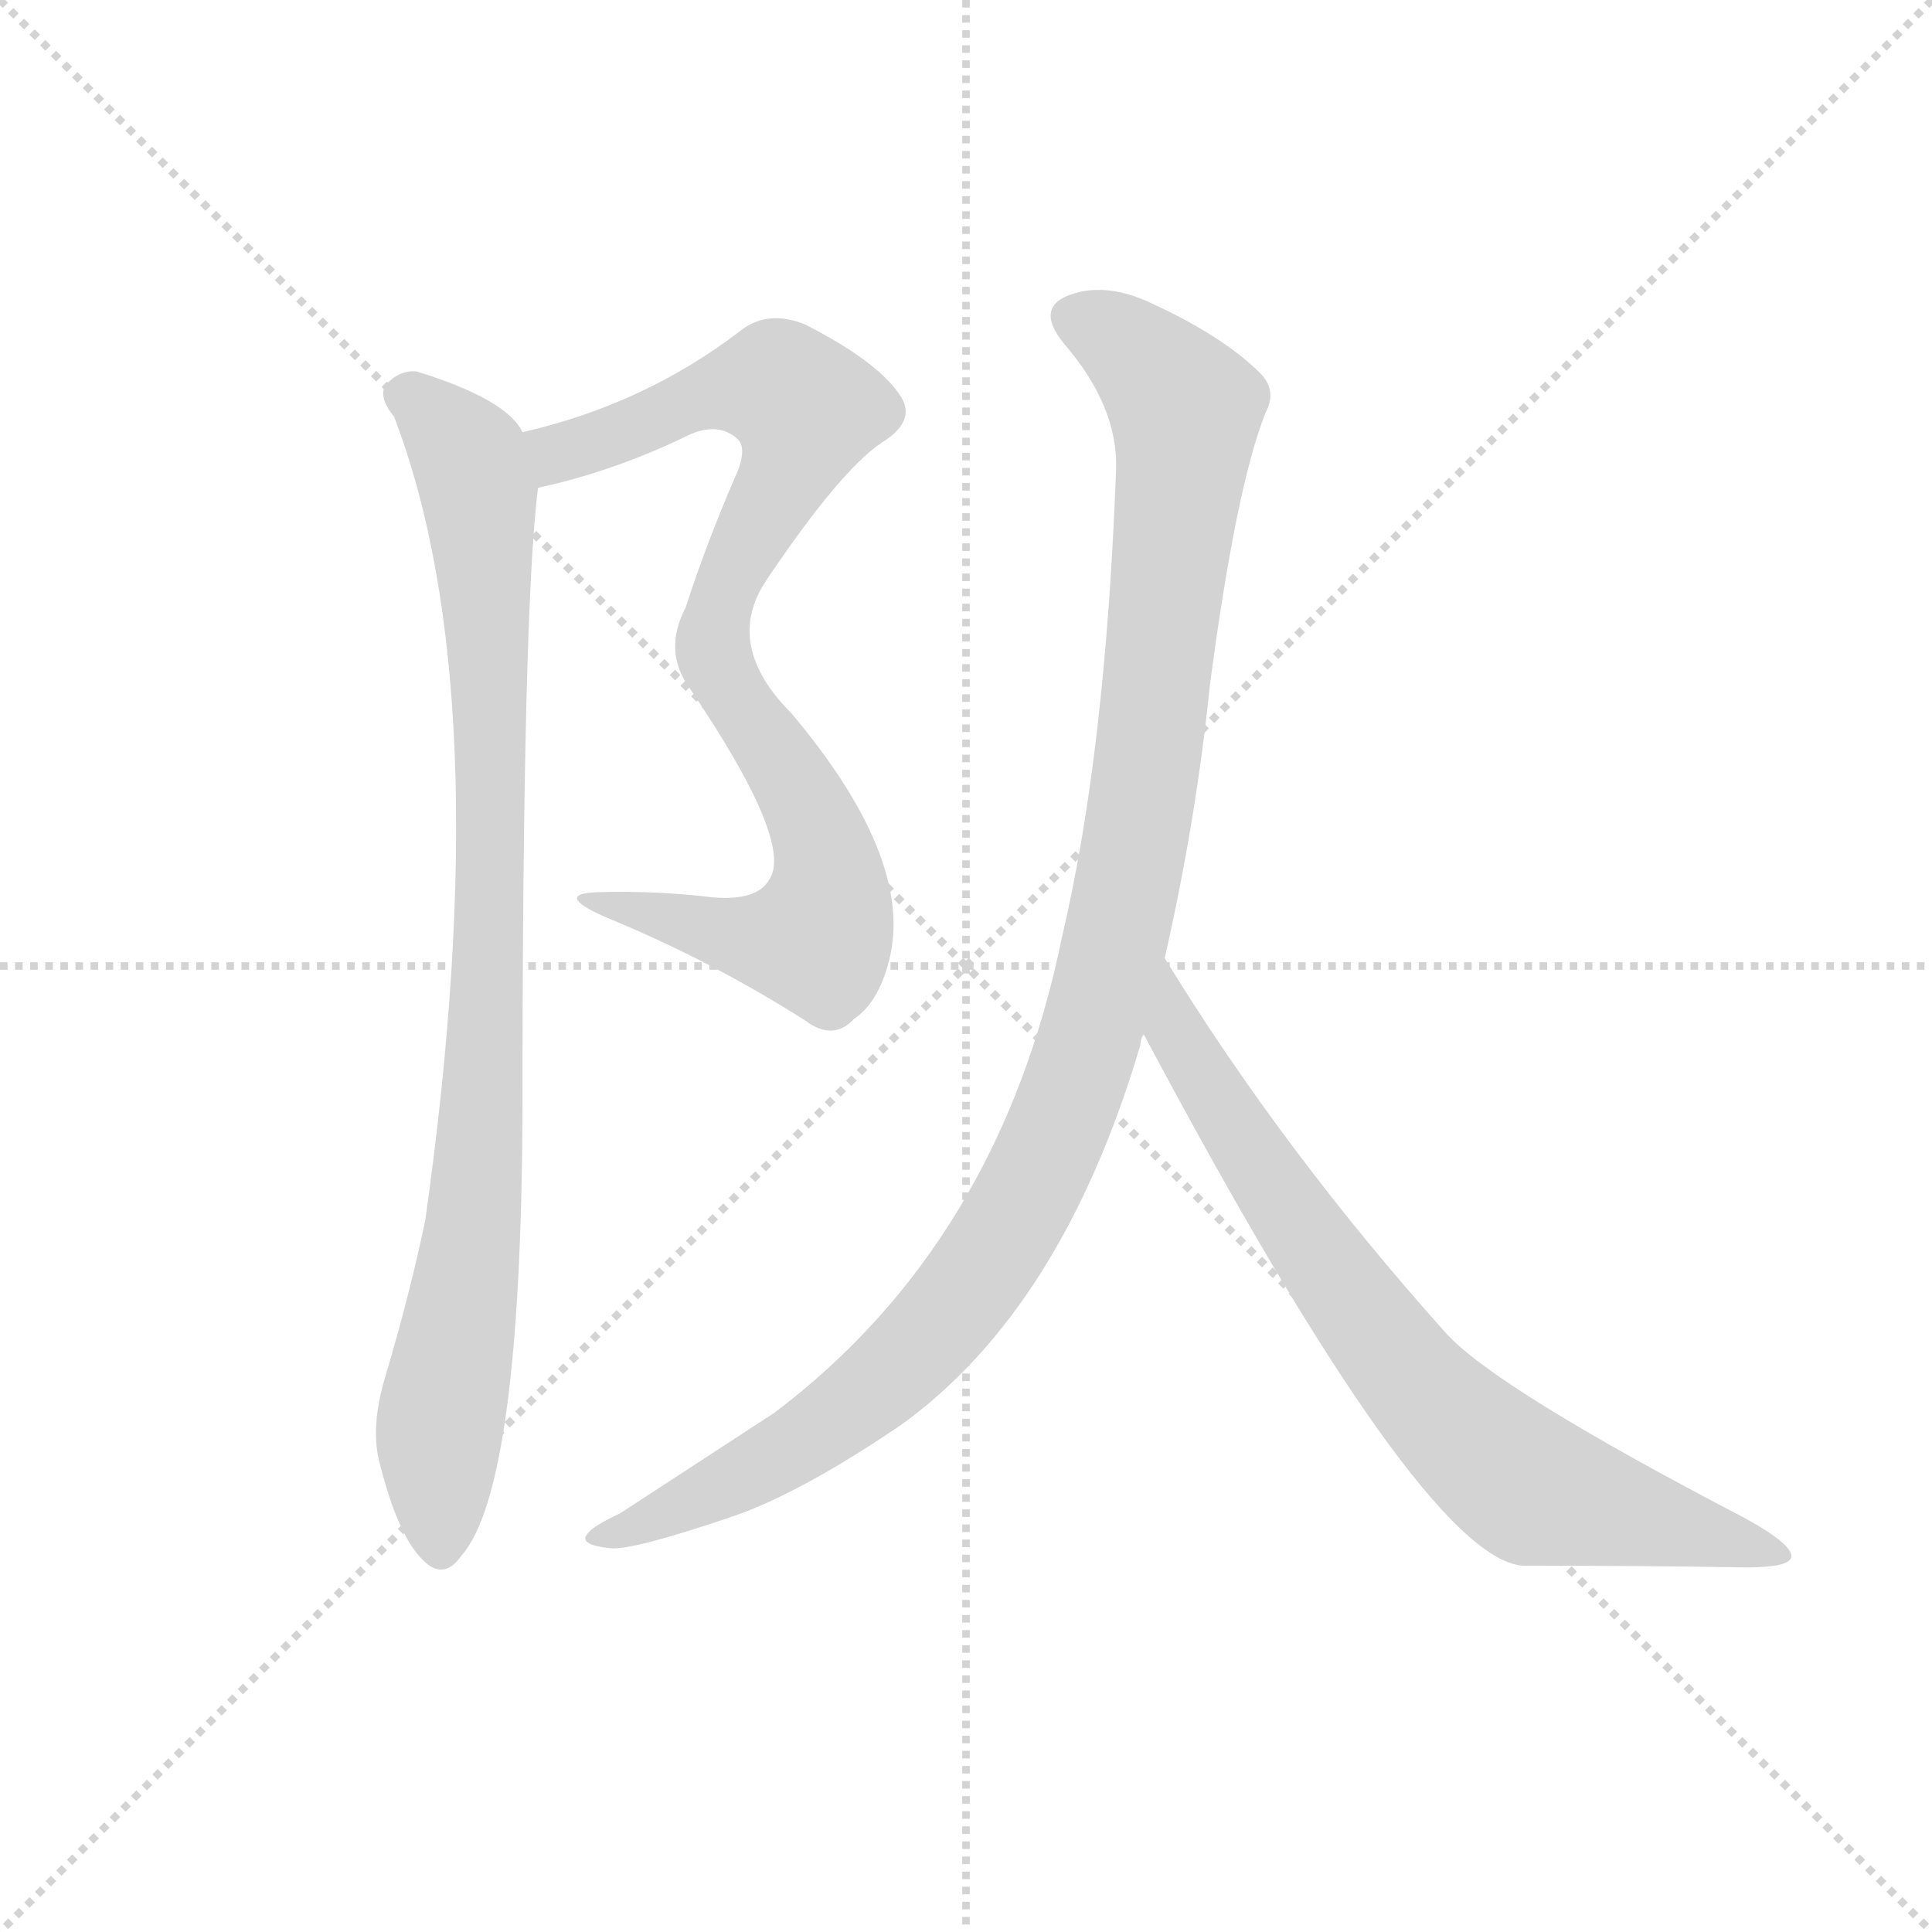 <svg version="1.1" viewBox="0 0 1024 1024" xmlns="http://www.w3.org/2000/svg">
  <g stroke="lightgray" stroke-dasharray="1,1" stroke-width="1" transform="scale(4, 4)">
    <line x1="0" y1="0" x2="256" y2="256"></line>
    <line x1="256" y1="0" x2="0" y2="256"></line>
    <line x1="128" y1="0" x2="128" y2="256"></line>
    <line x1="0" y1="128" x2="256" y2="128"></line>
  </g>
  <g transform="scale(0.92, -0.92) translate(60, -850)">
    <style type="text/css">
      
        @keyframes keyframes0 {
          from {
            stroke: blue;
            stroke-dashoffset: 592;
            stroke-width: 128;
          }
          66% {
            animation-timing-function: step-end;
            stroke: blue;
            stroke-dashoffset: 0;
            stroke-width: 128;
          }
          to {
            stroke: black;
            stroke-width: 1024;
          }
        }
        #make-me-a-hanzi-animation-0 {
          animation: keyframes0 0.732s both;
          animation-delay: 0s;
          animation-timing-function: linear;
        }
      
        @keyframes keyframes1 {
          from {
            stroke: blue;
            stroke-dashoffset: 580;
            stroke-width: 128;
          }
          65% {
            animation-timing-function: step-end;
            stroke: blue;
            stroke-dashoffset: 0;
            stroke-width: 128;
          }
          to {
            stroke: black;
            stroke-width: 1024;
          }
        }
        #make-me-a-hanzi-animation-1 {
          animation: keyframes1 0.722s both;
          animation-delay: 0.732s;
          animation-timing-function: linear;
        }
      
        @keyframes keyframes2 {
          from {
            stroke: blue;
            stroke-dashoffset: 939;
            stroke-width: 128;
          }
          75% {
            animation-timing-function: step-end;
            stroke: blue;
            stroke-dashoffset: 0;
            stroke-width: 128;
          }
          to {
            stroke: black;
            stroke-width: 1024;
          }
        }
        #make-me-a-hanzi-animation-2 {
          animation: keyframes2 1.014s both;
          animation-delay: 1.454s;
          animation-timing-function: linear;
        }
      
        @keyframes keyframes3 {
          from {
            stroke: blue;
            stroke-dashoffset: 1125;
            stroke-width: 128;
          }
          79% {
            animation-timing-function: step-end;
            stroke: blue;
            stroke-dashoffset: 0;
            stroke-width: 128;
          }
          to {
            stroke: black;
            stroke-width: 1024;
          }
        }
        #make-me-a-hanzi-animation-3 {
          animation: keyframes3 1.166s both;
          animation-delay: 2.468s;
          animation-timing-function: linear;
        }
      
        @keyframes keyframes4 {
          from {
            stroke: blue;
            stroke-dashoffset: 776;
            stroke-width: 128;
          }
          72% {
            animation-timing-function: step-end;
            stroke: blue;
            stroke-dashoffset: 0;
            stroke-width: 128;
          }
          to {
            stroke: black;
            stroke-width: 1024;
          }
        }
        #make-me-a-hanzi-animation-4 {
          animation: keyframes4 0.882s both;
          animation-delay: 3.633s;
          animation-timing-function: linear;
        }
      
    </style>
    
      <path d="M 250 569 Q 292 578 334 598 Q 353 608 365 597 Q 371 591 363 574 Q 347 537 335 500 Q 322 475 337 454 C 338 452 364 490 381 515 Q 424 579 448 595 Q 469 608 458 623 Q 445 642 404 663 Q 382 672 366 659 Q 311 617 241 601 C 212 594 221 562 250 569 Z" fill="lightgray"></path>
    
      <path d="M 337 454 Q 398 364 383 343 Q 376 331 351 333 Q 318 337 284 336 Q 259 335 288 322 Q 349 297 404 262 Q 420 250 432 263 Q 447 273 453 300 Q 465 357 396 439 Q 357 478 381 515 C 395 541 331 464 337 454 Z" fill="lightgray"></path>
    
      <path d="M 241 601 Q 232 620 180 636 Q 170 637 162 628 Q 158 621 167 610 Q 228 451 185 147 Q 176 104 162 57 Q 153 27 159 6 Q 169 -33 182 -47 Q 195 -62 206 -46 Q 240 -7 241 208 Q 241 500 250 569 C 252 590 252 590 241 601 Z" fill="lightgray"></path>
    
      <path d="M 611 298 Q 629 377 637 455 Q 652 569 669 612 Q 676 625 666 635 Q 645 656 604 675 Q 579 687 559 681 Q 535 674 553 652 Q 584 616 583 580 Q 577 417 552 311 Q 516 134 386 36 L 297 -22 Q 282 -29 279 -33 Q 272 -40 292 -42 Q 305 -43 361 -24 Q 400 -11 459 29 Q 552 96 597 248 Q 597 252 599 254 L 611 298 Z" fill="lightgray"></path>
    
      <path d="M 599 254 Q 759 -47 817 -52 Q 886 -52 946 -53 Q 971 -53 972 -47 Q 973 -40 946 -25 Q 802 50 773 82 Q 679 187 611 298 C 595 323 585 280 599 254 Z" fill="lightgray"></path>
    
    
      <clipPath id="make-me-a-hanzi-clip-0">
        <path d="M 250 569 Q 292 578 334 598 Q 353 608 365 597 Q 371 591 363 574 Q 347 537 335 500 Q 322 475 337 454 C 338 452 364 490 381 515 Q 424 579 448 595 Q 469 608 458 623 Q 445 642 404 663 Q 382 672 366 659 Q 311 617 241 601 C 212 594 221 562 250 569 Z"></path>
      </clipPath>
      <path clip-path="url(#make-me-a-hanzi-clip-0)" d="M 250 598 L 261 589 L 344 622 L 379 628 L 389 628 L 404 614 L 397 585 L 344 488 L 337 463" fill="none" id="make-me-a-hanzi-animation-0" stroke-dasharray="464 928" stroke-linecap="round"></path>
    
      <clipPath id="make-me-a-hanzi-clip-1">
        <path d="M 337 454 Q 398 364 383 343 Q 376 331 351 333 Q 318 337 284 336 Q 259 335 288 322 Q 349 297 404 262 Q 420 250 432 263 Q 447 273 453 300 Q 465 357 396 439 Q 357 478 381 515 C 395 541 331 464 337 454 Z"></path>
      </clipPath>
      <path clip-path="url(#make-me-a-hanzi-clip-1)" d="M 371 493 L 363 481 L 362 451 L 412 369 L 418 346 L 415 318 L 410 309 L 388 307 L 291 330" fill="none" id="make-me-a-hanzi-animation-1" stroke-dasharray="452 904" stroke-linecap="round"></path>
    
      <clipPath id="make-me-a-hanzi-clip-2">
        <path d="M 241 601 Q 232 620 180 636 Q 170 637 162 628 Q 158 621 167 610 Q 228 451 185 147 Q 176 104 162 57 Q 153 27 159 6 Q 169 -33 182 -47 Q 195 -62 206 -46 Q 240 -7 241 208 Q 241 500 250 569 C 252 590 252 590 241 601 Z"></path>
      </clipPath>
      <path clip-path="url(#make-me-a-hanzi-clip-2)" d="M 173 623 L 184 618 L 211 586 L 222 460 L 219 220 L 214 150 L 193 24 L 194 -41" fill="none" id="make-me-a-hanzi-animation-2" stroke-dasharray="811 1622" stroke-linecap="round"></path>
    
      <clipPath id="make-me-a-hanzi-clip-3">
        <path d="M 611 298 Q 629 377 637 455 Q 652 569 669 612 Q 676 625 666 635 Q 645 656 604 675 Q 579 687 559 681 Q 535 674 553 652 Q 584 616 583 580 Q 577 417 552 311 Q 516 134 386 36 L 297 -22 Q 282 -29 279 -33 Q 272 -40 292 -42 Q 305 -43 361 -24 Q 400 -11 459 29 Q 552 96 597 248 Q 597 252 599 254 L 611 298 Z"></path>
      </clipPath>
      <path clip-path="url(#make-me-a-hanzi-clip-3)" d="M 560 666 L 598 643 L 618 621 L 623 600 L 596 374 L 577 284 L 554 213 L 507 121 L 437 44 L 346 -13 L 286 -36" fill="none" id="make-me-a-hanzi-animation-3" stroke-dasharray="997 1994" stroke-linecap="round"></path>
    
      <clipPath id="make-me-a-hanzi-clip-4">
        <path d="M 599 254 Q 759 -47 817 -52 Q 886 -52 946 -53 Q 971 -53 972 -47 Q 973 -40 946 -25 Q 802 50 773 82 Q 679 187 611 298 C 595 323 585 280 599 254 Z"></path>
      </clipPath>
      <path clip-path="url(#make-me-a-hanzi-clip-4)" d="M 612 290 L 618 249 L 700 126 L 776 31 L 825 -8 L 966 -46" fill="none" id="make-me-a-hanzi-animation-4" stroke-dasharray="648 1296" stroke-linecap="round"></path>
    
  </g>
</svg>